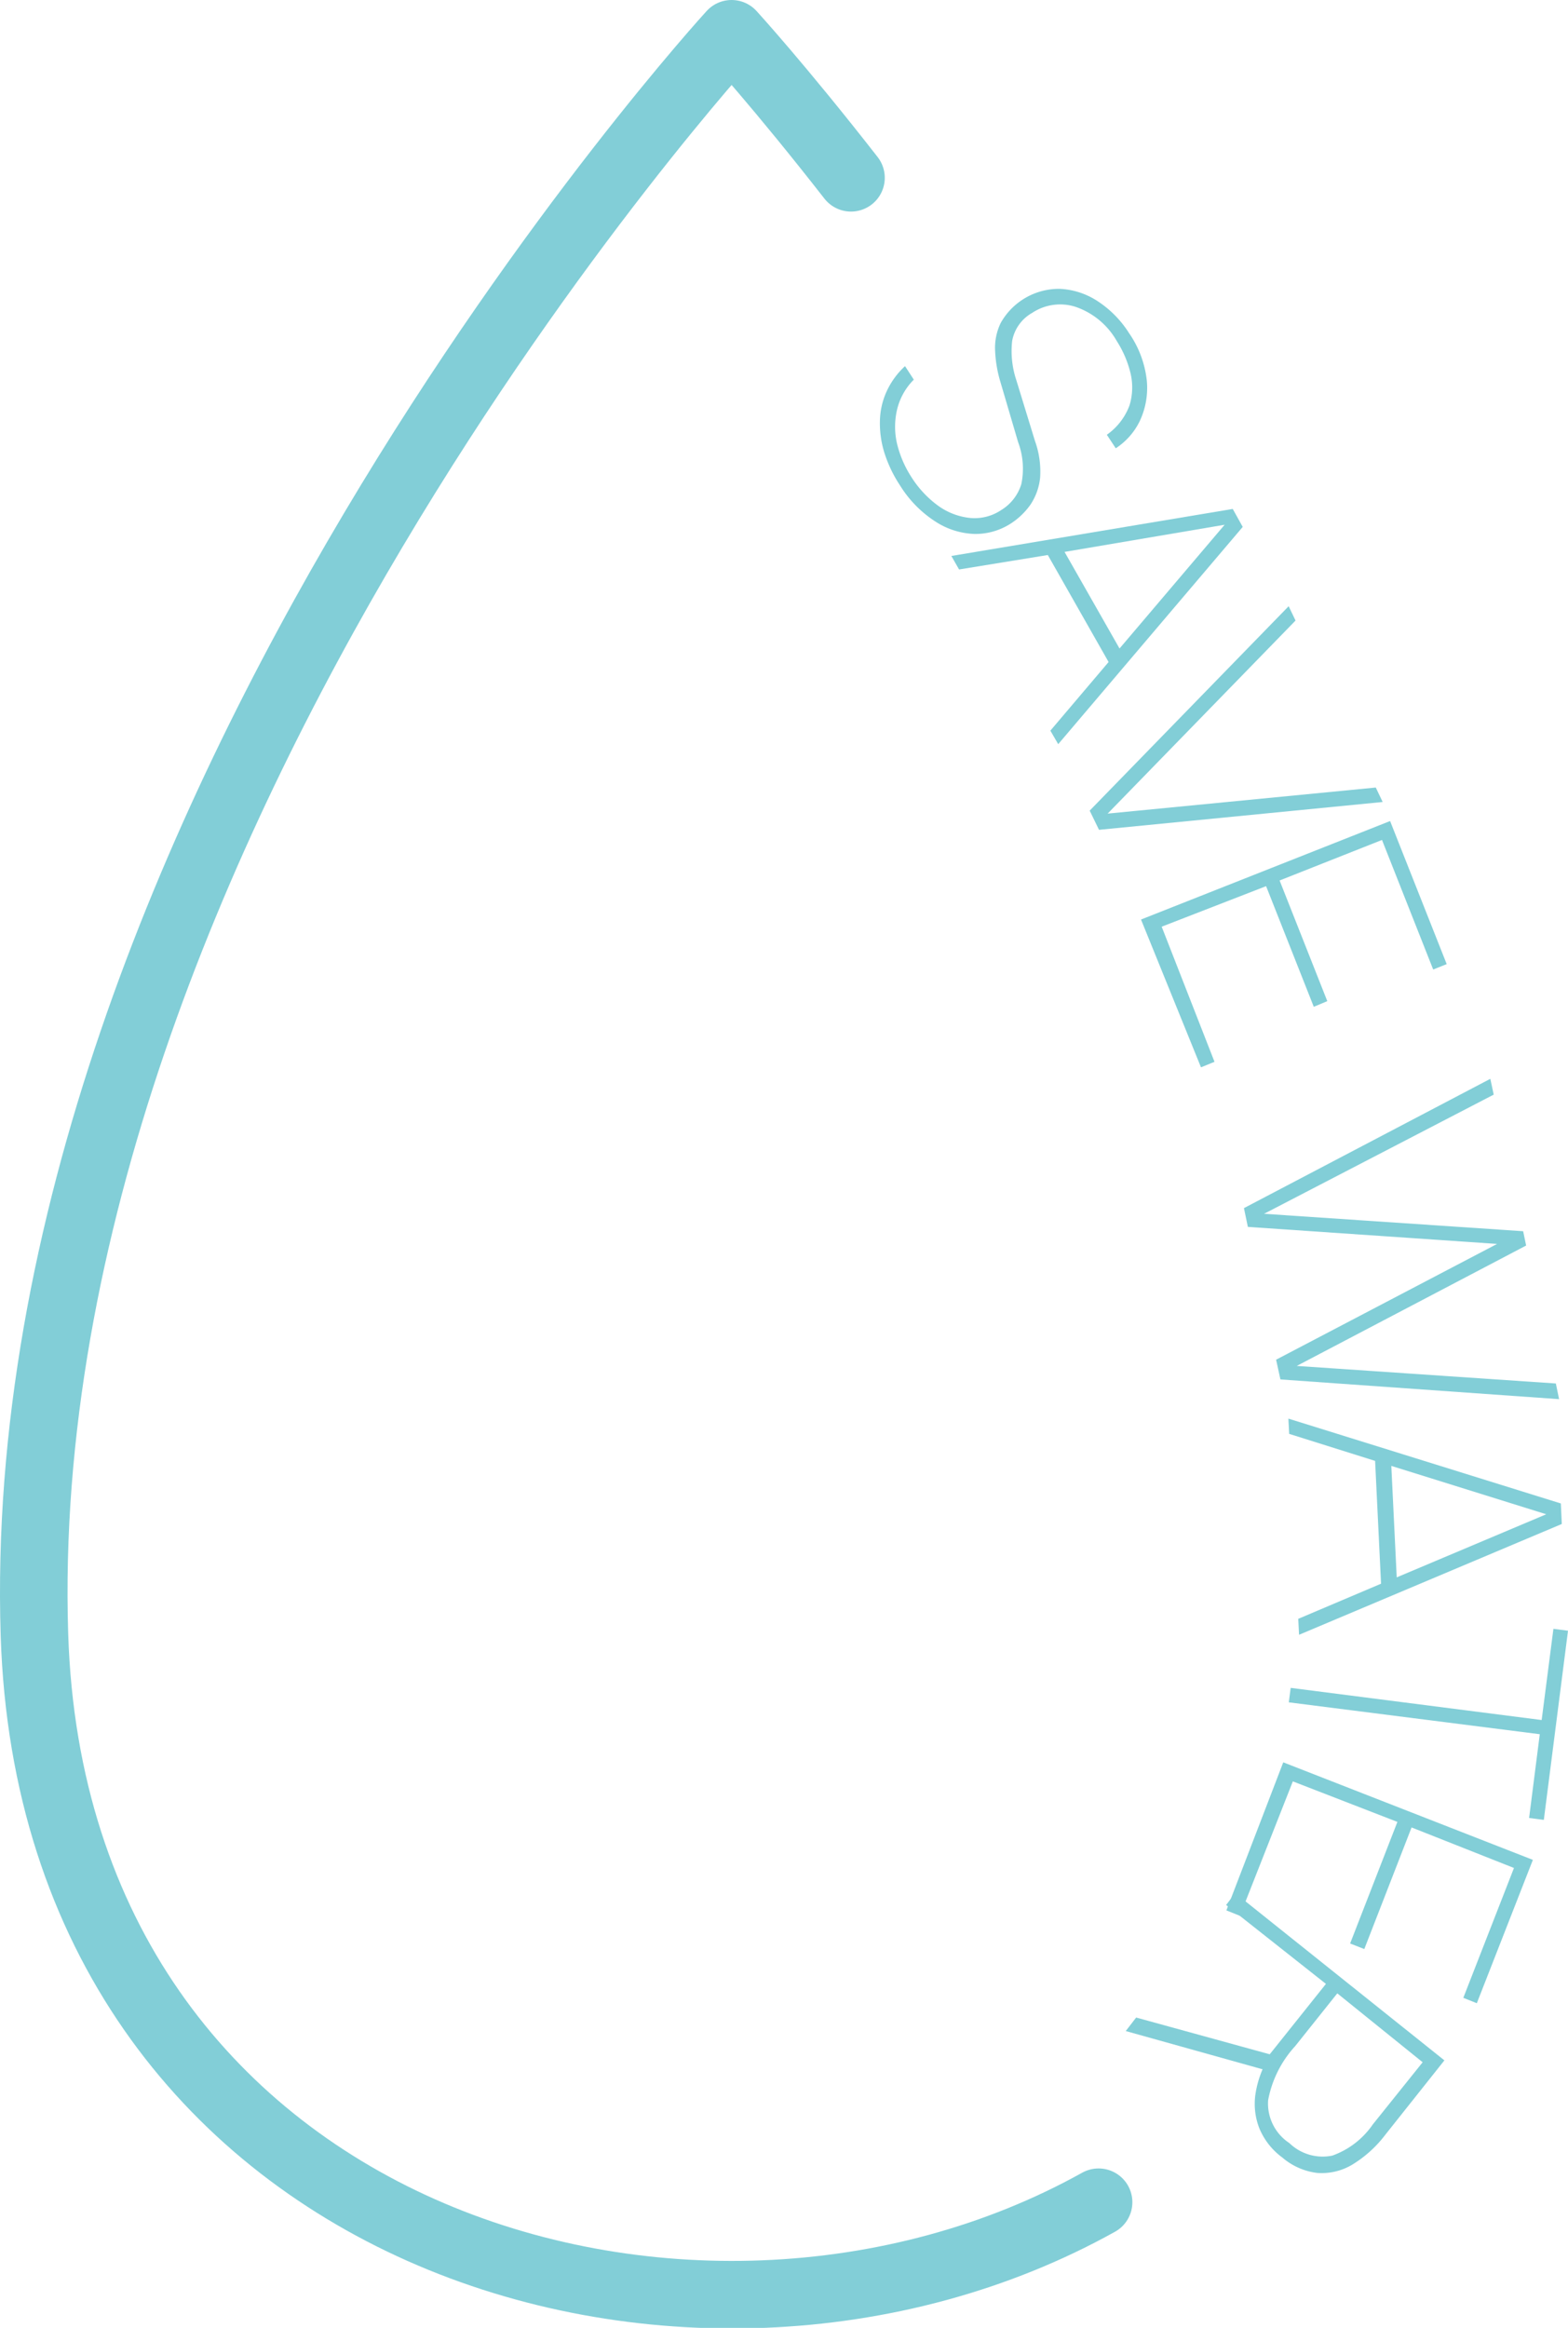 <svg xmlns="http://www.w3.org/2000/svg" viewBox="0 0 116.08 172.3"><defs><style>.cls-1{fill:#82ced7;}.cls-2{fill:none;stroke:#82ced7;stroke-linecap:round;stroke-linejoin:round;stroke-width:5px;}</style></defs><title>Asset 16</title><g id="Layer_2" data-name="Layer 2"><g id="DT"><path class="cls-1" d="M66.63,35.93a9.64,9.64,0,0,1-1.14-2.36,7.27,7.27,0,0,1-.35-2.36,5.51,5.51,0,0,1,.48-2.2A5.85,5.85,0,0,1,67,27.1l.65,1a4.66,4.66,0,0,0-1.24,2.22,5.55,5.55,0,0,0,0,2.53,8.05,8.05,0,0,0,1.08,2.49,7.7,7.7,0,0,0,2,2.12,4.89,4.89,0,0,0,2.36.88,3.54,3.54,0,0,0,2.29-.6,3.4,3.4,0,0,0,1.47-1.91,5.61,5.61,0,0,0-.24-3.11L74.07,28.3a9.34,9.34,0,0,1-.4-2.31,4.22,4.22,0,0,1,.41-2.08,4.94,4.94,0,0,1,4.38-2.53,5.54,5.54,0,0,1,2.78.9,7.79,7.79,0,0,1,2.34,2.37,7.61,7.61,0,0,1,1.32,3.53,5.76,5.76,0,0,1-.53,3,5,5,0,0,1-1.77,2l-.66-1A4.62,4.62,0,0,0,83.62,30a4.56,4.56,0,0,0,.06-2.43,7.83,7.83,0,0,0-1-2.32,5.59,5.59,0,0,0-3.09-2.55,3.74,3.74,0,0,0-3.18.46,3,3,0,0,0-1.48,2.08,6.81,6.81,0,0,0,.31,2.9l1.38,4.5A6.66,6.66,0,0,1,77,35.36a4.38,4.38,0,0,1-.72,2,5.29,5.29,0,0,1-1.42,1.37,4.82,4.82,0,0,1-2.72.79,5.63,5.63,0,0,1-2.88-.91A8.48,8.48,0,0,1,66.63,35.93Z"/><path class="cls-1" d="M70.43,41.15l20.83-3.48L92,39,78.34,55.08l-.58-1L82.07,49l-4.5-7.92L71,42.15Zm8.38-.3L82.88,48l7.78-9.16Z"/><path class="cls-1" d="M80.67,60,95.4,44.87l.51,1.06L82,60.22l19.85-1.93.51,1.07-21,2.06Z"/><path class="cls-1" d="M84.47,68.06l18.44-7.29,4.19,10.59-1,.4-3.79-9.59-7.58,3,3.53,8.93-1,.42-3.53-8.93-7.73,3,3.91,10-1,.41Z"/><path class="cls-1" d="M92.09,89.42l18.24-9.57.25,1.17-17,8.82,19.18,1.29.22,1.06L96,101.1l19.18,1.3.24,1.16L94.79,102.1l-.32-1.46,16.36-8.57L92.38,90.81Z"/><path class="cls-1" d="M95.38,105l20.17,6.28.07,1.52L96.17,121l-.06-1.18,6.13-2.6-.44-9.09-6.36-2Zm7.62,3.5.4,8.25,11.07-4.67Z"/><path class="cls-1" d="M95.55,124.93l18.58,2.38.87-6.75,1.08.14-1.79,14-1.09-.14.79-6.2L95.41,126Z"/><path class="cls-1" d="M95,130.44l18.48,7.22-4.15,10.61-1-.4,3.75-9.61-7.58-3-3.5,9-1.05-.41,3.5-9-7.74-3-3.92,9.95-1-.4Z"/><path class="cls-1" d="M91.44,140.12l15.49,12.38L102.56,158a8.85,8.85,0,0,1-2.47,2.23,4.4,4.4,0,0,1-2.59.6,4.85,4.85,0,0,1-2.57-1.14,5.09,5.09,0,0,1-1.72-2.21,5,5,0,0,1-.29-2.32,7.45,7.45,0,0,1,.55-2l-10.13-2.83.77-1L94,152.05l4.16-5.21L90.77,141ZM99,147.54l-3.12,3.91a8.11,8.11,0,0,0-2,4,3.5,3.5,0,0,0,1.57,3.17,3.54,3.54,0,0,0,3.18.93,6.13,6.13,0,0,0,3-2.31l3.69-4.6Z"/></g><g id="D"><path class="cls-2" d="M63,13.16C57.71,6.38,54.16,2.5,54.16,2.5S.64,60.92,2.55,121c1.42,44.76,48.7,58.75,78.78,42"/></g></g></svg>